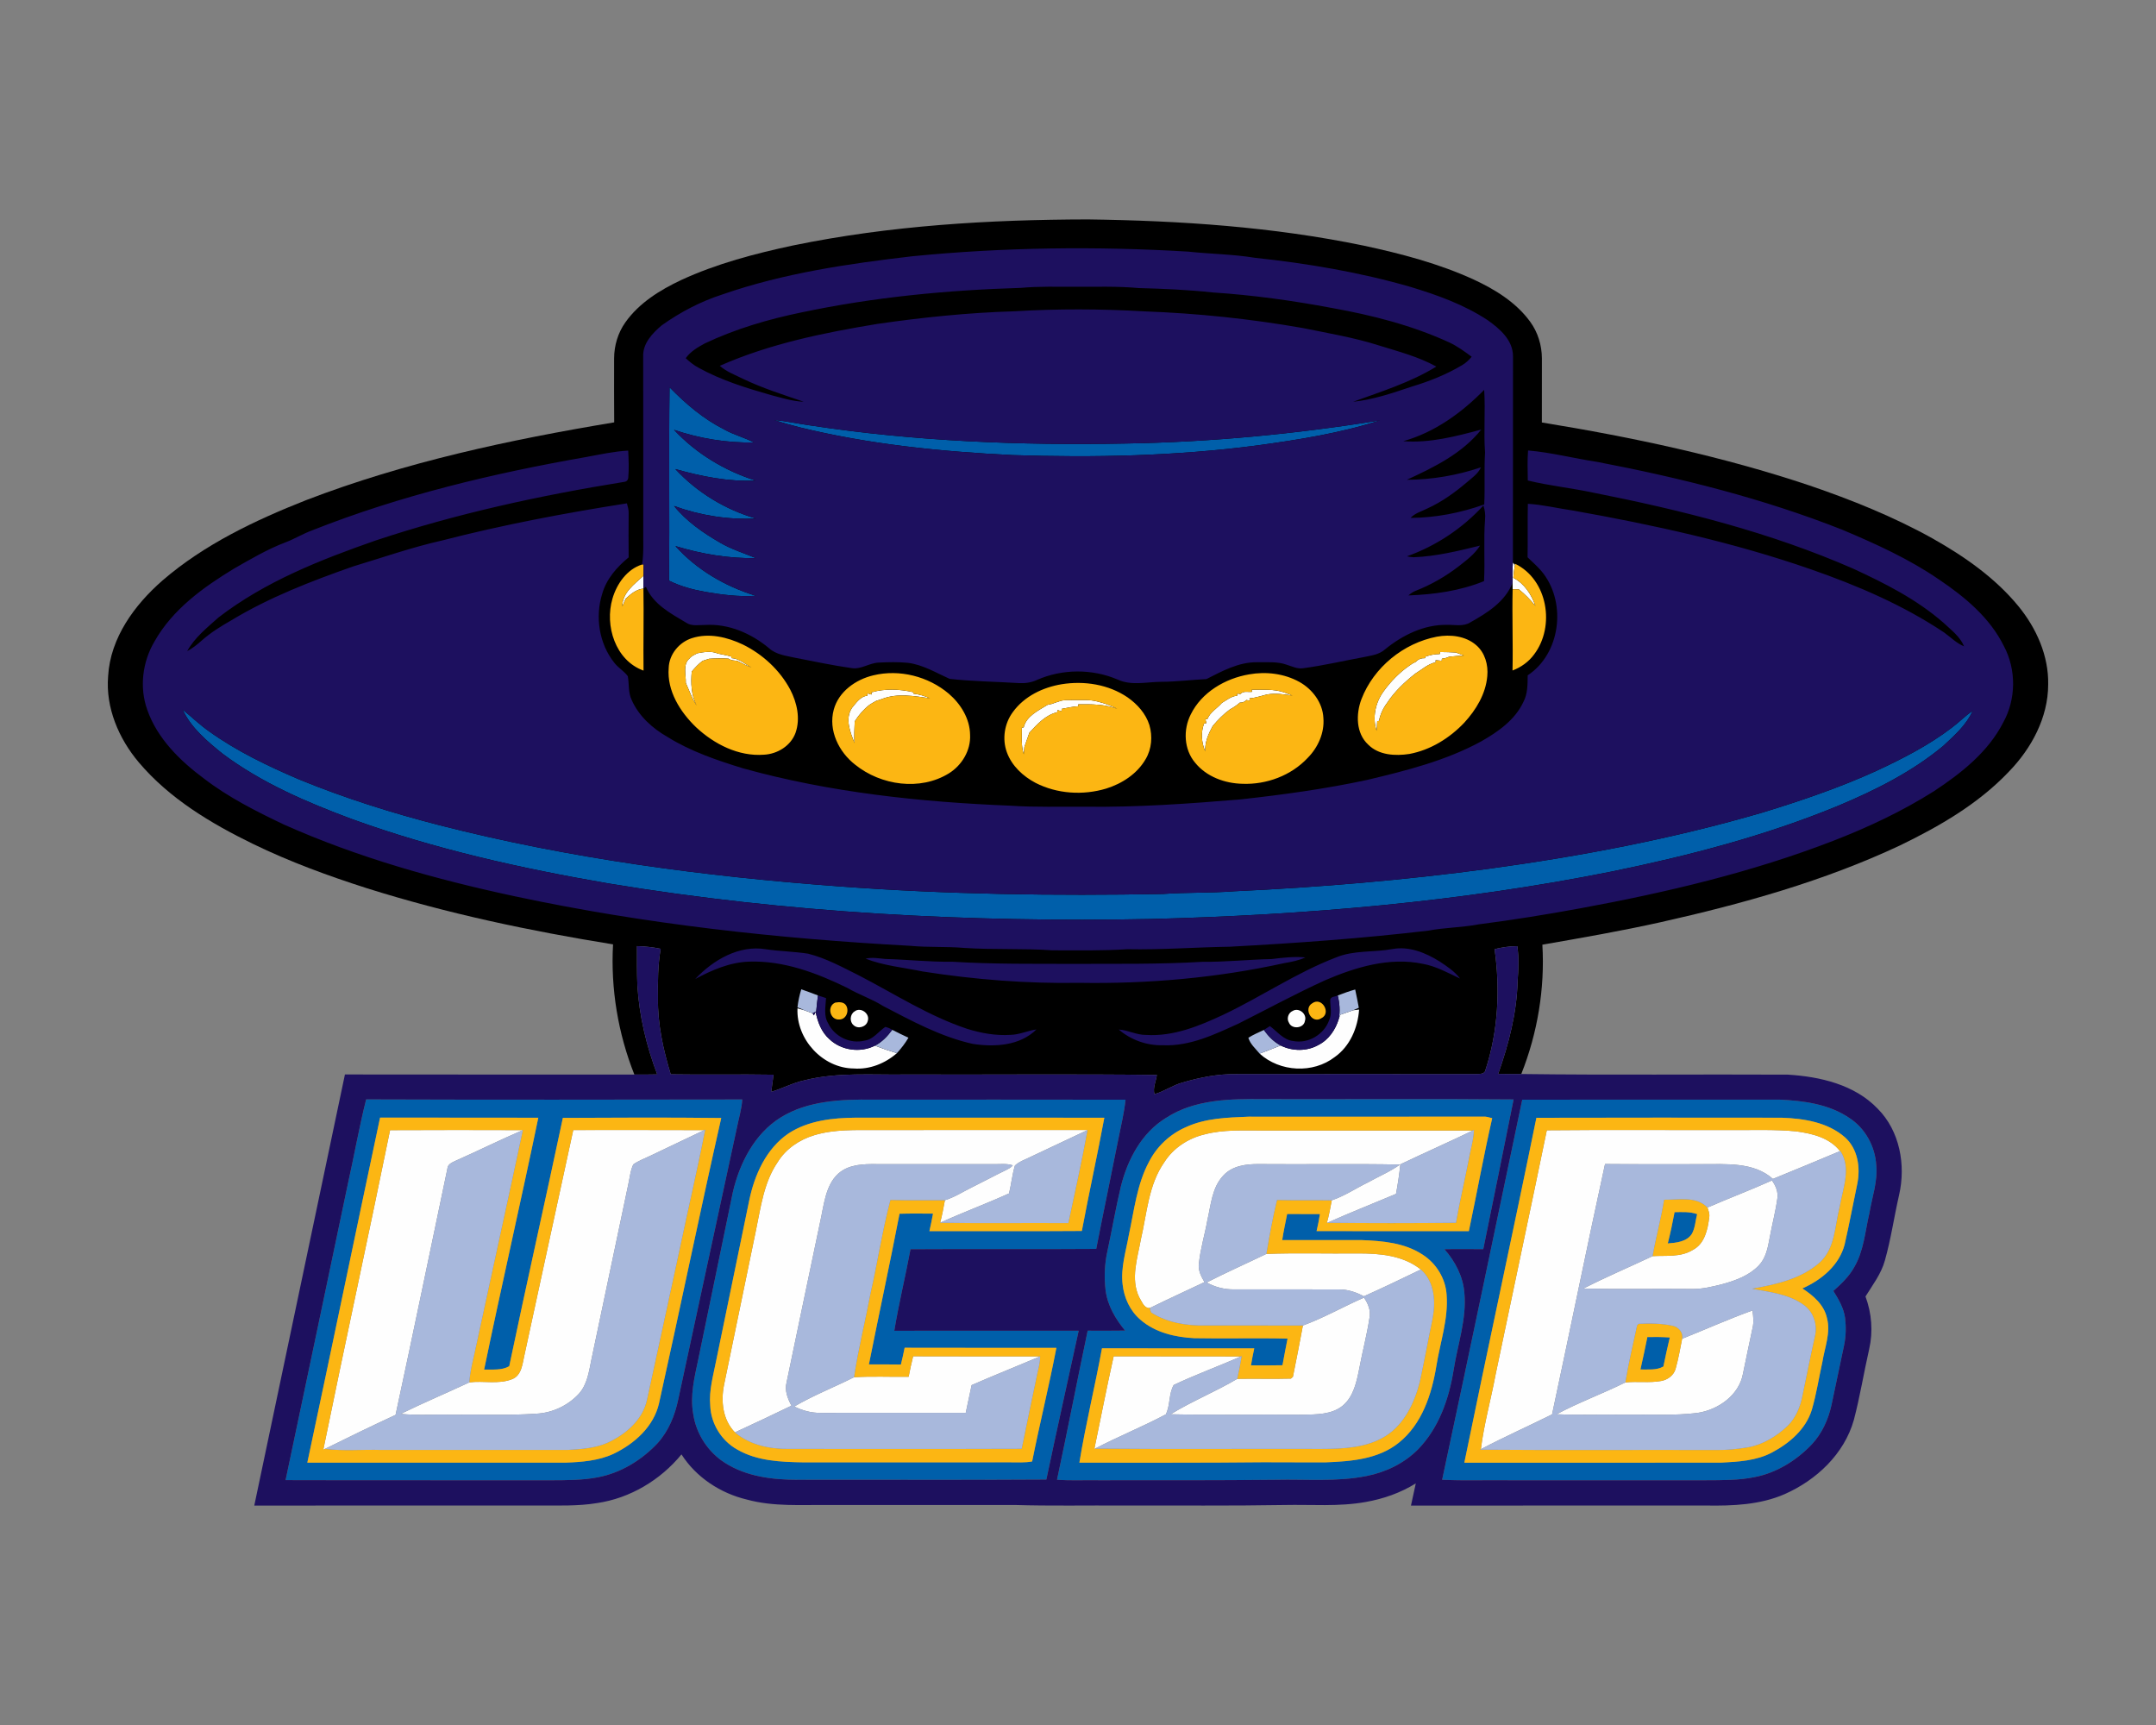 <?xml version="1.0" encoding="UTF-8"?>
<!DOCTYPE svg PUBLIC "-//W3C//DTD SVG 1.1//EN" "http://www.w3.org/Graphics/SVG/1.1/DTD/svg11.dtd">
<!-- Creator: CorelDRAW -->
<svg xmlns="http://www.w3.org/2000/svg" xml:space="preserve" width="2000px" height="1600px" version="1.1" style="shape-rendering:geometricPrecision; text-rendering:geometricPrecision; image-rendering:optimizeQuality; fill-rule:evenodd; clip-rule:evenodd"
viewBox="0 0 2000 1600"
 xmlns:xlink="http://www.w3.org/1999/xlink">
 <rect x="0" y="0" width="2000" height="1600" fill="#808080" stroke="none"/>
 <defs>
  <style type="text/css">
   <![CDATA[
    .fil0 {fill:black;fill-rule:nonzero}
    .fil2 {fill:#005FAA;fill-rule:nonzero}
    .fil5 {fill:#1D105F;fill-rule:nonzero}
    .fil4 {fill:#A8B8DC;fill-rule:nonzero}
    .fil3 {fill:#FCB613;fill-rule:nonzero}
    .fil1 {fill:#FEFEFE;fill-rule:nonzero}
   ]]>
  </style>
 </defs>
 <g id="Capa_x0020_1">
  <g id="UCSB_x0020_Gauchos.cdr">
   <path class="fil0" d="M735.83 227.64c89.83,-18.49 181.82,-23.94 273.33,-24.13 85.73,1.14 171.79,6.86 255.9,24.33 34.83,7.5 69.59,16.59 102.07,31.47 19.81,9.21 39.25,21.13 52.3,39.08 7.19,9.81 10.85,21.93 10.91,34.04 0,19.81 0.02,39.62 -0.04,59.43 83.89,13.66 167.38,31.38 248.09,58.38 39.21,13.38 77.84,28.9 114.11,49.06 29.62,16.69 58.17,36.52 79.88,62.98 16.69,20.37 28.15,46.01 27.6,72.7 -0.06,30.63 -15.54,59.22 -36.48,80.78 -28.22,29.77 -64.27,50.62 -100.89,68.36 -70.63,33.19 -146.25,54.25 -222.19,71.27 -36.33,8.09 -73,14.46 -109.65,20.84 2.4,40.73 -4.48,82.05 -19.56,119.95 -7.15,0.11 -14.29,0.07 -21.42,-0.08 9.73,-27.64 17.25,-56.41 17.99,-85.83 0.76,-10.9 1.43,-21.85 -0.29,-32.68 -7.1,0.07 -14.15,1.08 -21.03,2.79 5.27,37.31 3.29,76 -8.43,111.96 -0.62,4.11 -5.3,3.7 -8.4,3.93 -74.31,-0.04 -148.63,-0.09 -222.93,0.02 -16.88,-0.25 -33.57,3.08 -49.7,7.79 -9.12,2.48 -16.94,8.26 -26.05,10.78 -1.72,-5.91 1.46,-11.94 2.21,-17.79 -77.53,-0.99 -155.1,-0.14 -232.66,-0.43 -31.47,0.52 -63.46,-2.36 -94.34,5.41 -10.66,2.3 -20.31,7.58 -30.72,10.66 0.68,-5.31 1.42,-10.58 2.13,-15.88 -31.78,-0.56 -63.57,0.16 -95.36,-0.36 -6.96,-22.89 -12.23,-46.62 -11.85,-70.68 -0.23,-15.27 -0.09,-30.64 2.52,-45.74 -7.23,-1.51 -14.57,-2.27 -21.96,-2.5 0,12.17 -0.15,24.36 0.35,36.54 1.75,28.26 8.36,56.07 18.42,82.47 -7.08,0.16 -14.15,0.18 -21.23,0.12 -15.16,-38.19 -22.06,-79.74 -19.77,-120.74 -77.15,-12.44 -153.87,-28.59 -228.45,-52.1 -35.94,-11.5 -71.51,-24.52 -105.49,-41.04 -39.13,-19.07 -77.63,-42.12 -106.04,-75.73 -18.59,-22.08 -30.84,-50.69 -28.4,-79.95 2.07,-35.55 24.48,-66.06 50.47,-88.74 38.83,-33.48 85.77,-55.75 133.13,-74.45 91.99,-35.36 188.85,-56.04 285.85,-72.17 -0.18,-19.77 -0.1,-39.56 -0.08,-59.33 0.04,-11.9 3.56,-23.76 10.47,-33.46 12.75,-18.02 32.06,-29.91 51.67,-39.19 33.07,-15.27 68.5,-24.54 104.01,-32.14z"/>
   <path class="fil1" d="M1403.44 521.86c0.48,0.53 1.43,1.59 1.92,2.12 -0.8,3.93 -1.19,7.92 -1.53,11.94 10.25,5.4 16.84,15.37 20.46,26.12 -4.55,-5.66 -9.65,-10.83 -15.29,-15.39 -1.45,-0.03 -4.36,-0.09 -5.82,-0.11 0,-1.49 -0.03,-4.5 -0.05,-5.99 -0.14,-6.22 -0.26,-12.46 0.31,-18.69zm-370.36 736.15c39.33,0.19 78.66,-0.06 117.99,0.11 -20.61,9.15 -41.91,16.83 -62.25,26.48 -4.78,8.1 -3.1,18.78 -7.36,27.27 -21.42,11.44 -44.12,20.49 -65.67,31.77l-0.62 0.31c5.93,-28.65 11.51,-57.39 17.91,-85.94zm-186.01 -0.02c39.29,0.21 78.59,0 117.88,0.09l-0.06 0.02c-21.15,8.96 -42.51,17.45 -63.56,26.64 -1.84,8.54 -3.66,17.13 -5.47,25.7 -45.03,0.04 -90.03,0.02 -135.04,0.04 -8.38,0.06 -16.55,-2.19 -24,-5.9 17.74,-10.4 37.04,-17.89 55.4,-27.13 16.84,-1.07 33.78,-0.18 50.67,-0.45 1.2,-6.37 2.6,-12.73 4.18,-19.01zm713.35 -16.25c21.75,-8.68 43.17,-18.31 65.23,-26.24 0.79,5.45 1.38,11.05 0.04,16.47 -3.08,13.98 -5.82,28.03 -8.8,42.05 -3.59,20.12 -23.19,33.78 -42.49,36.55 -21.01,2.6 -42.26,1.24 -63.37,1.59 -22.36,-0.23 -44.73,0.47 -67.08,-0.38 20.64,-11.05 42.8,-19.1 63.79,-29.53 11.09,-1.16 22.37,0.66 33.42,-1.37 5.85,-1.13 11.41,-5.14 13.14,-11.05 2.62,-9.23 4.28,-18.68 6.12,-28.09zm-351.79 -12.27c19.48,-7.13 37.63,-17.6 56.66,-25.87 3.8,5.48 6.46,11.94 5.1,18.74 -2.33,15.7 -6.49,31.05 -9.4,46.64 -2.48,12.42 -5.18,26.2 -15.37,34.79 -10.28,8.43 -24.45,8.14 -37.01,8.43 -40.89,-0.33 -81.79,0.47 -122.67,-0.42 19.86,-12.2 41.69,-20.96 61.77,-32.86 16.59,-0.31 33.21,0.23 49.8,-0.23 0.46,-0.41 1.39,-1.22 1.86,-1.65 3.29,-15.82 6.2,-31.71 9.26,-47.57zm-89.28 -39.93c18.24,-9.32 36.97,-17.62 55.4,-26.51 28.07,-1.01 56.23,-0.14 84.36,-0.43 20.35,-0.12 42.37,1.69 58.92,14.91 -17.54,8.43 -35.06,16.94 -52.84,24.85 -7.23,-3.84 -15.15,-6.52 -23.41,-6.36 -32.33,-0.14 -64.68,0.02 -97.01,-0.04 -8.9,0.14 -17.64,-2.11 -25.42,-6.42zm464.57 -69.49c19.84,-8.64 40.1,-16.28 59.83,-25.14 3.43,4.87 5.99,10.74 4.98,16.85 -1.72,12.4 -5,24.54 -7.21,36.87 -1.61,8.93 -3.52,18.47 -10.08,25.25 -8.85,9.19 -21.24,13.8 -33.3,17.1 -9.46,2.4 -19.05,4.81 -28.88,4.59 -33.47,-0.35 -66.99,0.37 -100.46,-0.37 21.01,-10.79 42.84,-19.98 64.18,-30.08 12.58,-0.72 26.11,1.2 37.39,-5.77 11.03,-5.76 13.8,-18.98 15.19,-30.22 0.57,-3.16 -0.66,-6.19 -1.64,-9.08zm-149.02 -71.68c57.06,-0.56 114.15,-0.07 171.21,-0.23 19.95,0.2 39.97,-0.7 59.86,1.22 14.88,1.96 31.24,5.84 40.91,18.34 -20.7,8.66 -41.42,17.33 -62.24,25.78 -17.94,-15.93 -43.47,-13.57 -65.74,-13.67 -30.01,-0.07 -60,0.16 -90,-0.13 -16.89,77.3 -32.53,154.87 -49.14,232.21 -21.94,10.94 -44.39,20.88 -66.06,32.31 2.93,-23.43 9.4,-46.3 13.73,-69.5 15.72,-75.46 31.92,-150.83 47.47,-226.33zm-317.48 3.82c17.71,-4.71 36.16,-3.49 54.31,-3.62 64.85,0 129.71,-0.02 194.55,0.02 -22.31,10.7 -44.93,20.74 -67.28,31.38 -0.89,9.19 -2.33,18.32 -3.99,27.41 -21.21,8.95 -42.67,17.38 -63.7,26.79l-0.48 0.21c1.97,-6.9 3.25,-14 4.57,-21.05 11.98,-4.01 22.53,-11.24 33.85,-16.73 9.82,-5.5 20.33,-9.85 29.52,-16.44 -43.62,-0.85 -87.25,-0.04 -130.88,-0.42 -11.65,-0.14 -24.71,1.47 -33.03,10.56 -10.49,11.03 -11.51,26.94 -14.75,41.04 -2.4,13.53 -6.53,26.76 -7.95,40.47 -0.97,6.34 2.08,12.11 5.16,17.41 -16.71,7.98 -33.61,15.6 -50.22,23.82l-1.65 0.27c-4.63,-0.76 -6.44,-6.51 -8.71,-10.12 -8.16,-17.06 -1.58,-35.98 1.54,-53.4 5.68,-24.31 7.03,-50.75 21.8,-71.82 8.36,-13.18 22.24,-22.21 37.34,-25.78zm-361.95 0.72c18.72,-5.64 38.51,-4.65 57.84,-4.77 65.17,-0.02 130.35,0.02 195.54,-0.02 -17.81,8.43 -35.69,16.79 -53.5,25.22 -4.75,2.33 -9.94,4.07 -13.86,7.75 -2.54,8.46 -3.37,17.29 -5.46,25.86 -21.09,9.54 -42.82,17.6 -63.91,27.18 1.84,-6.88 3.1,-13.9 4.42,-20.88 8.93,-2.73 16.8,-7.91 25.14,-12 10.74,-5.31 21.3,-11.01 32.1,-16.24 2.01,-1.16 4.34,-2.13 5.71,-4.13 -5.69,-1.9 -11.74,-0.95 -17.6,-1.08 -34.88,0 -69.78,0.05 -104.67,-0.02 -11.64,-0.04 -24.13,-0.66 -34.63,5.21 -15.1,8.7 -17.55,27.52 -20.67,43.03 -10.73,51.46 -21.67,102.89 -32.29,154.35 -1.92,7.54 1.07,14.91 4.56,21.46 -17.41,8.39 -34.88,16.69 -52.44,24.75 -11.36,-11.63 -13.2,-28.92 -10.06,-44.21 9.81,-47.71 19.66,-95.39 29.54,-143.07 4.54,-21.63 7.29,-44.56 20.09,-63.27 7.61,-12.42 20.33,-21.01 34.15,-25.12zm-223.69 -4.77c40.5,0.02 80.99,-0.1 121.48,0.08 -16.73,7.87 -33.36,15.95 -50.07,23.84 -5.27,2.56 -10.89,4.54 -15.7,7.97 -2.75,5.64 -3.22,12.03 -4.59,18.1 -11.38,54.39 -22.91,108.76 -34.33,163.15 -2.27,10.93 -3.8,22.95 -11.65,31.56 -10.16,10.93 -24.62,17.75 -39.54,18.41 -25.82,1.8 -51.72,0.53 -77.55,0.91 -16.03,-0.38 -32.12,0.84 -48.11,-0.71 20.97,-10.28 42.5,-19.35 63.67,-29.23 13.06,-1.73 26.94,2.03 39.5,-2.93 9.11,-3.39 9.71,-14.31 11.61,-22.39 14.97,-69.6 30.26,-139.15 45.28,-208.76zm-169.93 0.12c41.07,-0.22 82.13,-0.16 123.18,-0.04 -20.89,8.88 -41.19,19.07 -61.95,28.24 -3.41,1.65 -7.91,3.18 -8.1,7.7 -15.97,76.06 -31.62,152.21 -48.03,228.2 -22,10.21 -43.85,20.78 -65.56,31.57 -0.37,0.2 -1.12,0.58 -1.49,0.78 20.18,-98.92 41.77,-197.56 61.95,-296.45zm881.44 -107.04c3.94,-1.41 7.91,-2.77 11.88,-4.14 1.4,-0.18 4.19,-0.53 5.59,-0.68 -1.19,16.88 -8.42,34.07 -22.59,44.04 -20.17,15.58 -50.88,13.89 -69.68,-3.16 6.51,-2.48 13.03,-4.95 19.5,-7.56 10.89,5.46 24.35,5.58 35.04,-0.47 9.52,-4.81 15.88,-14.19 18.9,-24.21 0.33,-0.95 1.01,-2.87 1.36,-3.82zm-44.19 -3.52c5.77,-3.51 13.53,2.75 11.43,9.14 -0.97,7.12 -12.21,8.18 -14.86,1.73 -2.35,-3.68 -0.57,-9.19 3.43,-10.87zm-406.36 0.44c5.62,-4.48 14.52,2.06 12.23,8.8 -1.24,5.53 -8.99,7.89 -13.08,4.01 -3.97,-3.12 -3.49,-10.21 0.85,-12.81zm-52.95 -2.87c1.49,0.41 4.48,1.26 5.97,1.67 2.67,1.01 5.35,1.96 8.08,2.93 0.29,0.48 0.85,1.43 1.14,1.92l1.67 -3.22c1.82,9.34 5.37,18.76 12.68,25.24 11.09,10.54 28.67,13.02 42.31,6.06 6.69,2.6 13.49,4.91 20.39,6.96 -10.95,9.56 -25.35,15.35 -40,14.23 -28.87,-0.23 -53.58,-27.1 -52.24,-55.79zm242.37 -284.56c4.18,-1.81 8.88,-1.21 13.33,-1.36 7.58,0.17 15.35,-0.72 22.78,1.39 6.26,1.57 12.38,3.67 18.12,6.67 -11.67,-4.24 -23.92,-4.28 -36.17,-4.13l0.06 1.81c-5.23,0.29 -10.35,1.49 -15.49,2.44l-0.03 2.19c-0.94,-0.27 -2.82,-0.84 -3.77,-1.11l-0.32 2.02c-10.76,2.56 -18.59,11.14 -25.77,18.98 -1.53,4.41 -3.06,8.83 -4.63,13.23 -0.15,1.71 -0.42,5.12 -0.58,6.83 -2.62,-8.01 -1.72,-16.5 -1.76,-24.77l1.68 -0.22c2.43,-10.5 13.71,-15.66 22.16,-20.91 1.06,-0.24 3.2,-0.7 4.24,-0.95 2,-0.82 4.05,-1.53 6.15,-2.11zm178.96 -10.96c10.18,0.08 20.61,-0.85 30.44,2.56 2.46,0.97 4.98,1.9 7.46,2.87 -7.83,-1.2 -15.86,-2.38 -23.75,-1.03 -5.36,1.26 -10.6,3.22 -16.14,3.57l0.06 2.15c-0.76,-0.13 -2.27,-0.43 -3.03,-0.58 -1.59,1.74 -3.58,2.54 -6.03,2.42 -2.81,2.48 -5.95,4.56 -9.22,6.34 -6.03,4.46 -11.21,9.67 -15.97,15.41 -4,7.29 -7.29,14.94 -6.96,23.49 -3.43,-8.33 -4.23,-17.38 -1.03,-25.89l2.19 -0.35c-0.23,-0.91 -0.74,-2.71 -0.97,-3.61l1.96 -0.29c2.5,-6.35 9.05,-9.82 13.37,-14.86 4.52,-2.6 8.73,-6.27 14.17,-6.65l0.08 -2.02c0.74,0.12 2.19,0.33 2.91,0.45 2.65,-3.18 7.21,-1.59 10.77,-2.02l-0.31 -1.96zm-352.54 2.37c12.58,-3.57 25.8,-2.97 38.46,-0.14l0.31 1.42c5.27,0.56 10.37,2.15 15.23,4.26 -14.34,-1.99 -29.75,-4.84 -43.73,0.43 -1.96,0.73 -3.93,1.39 -5.95,1.94 -2.17,1.16 -4.28,2.4 -6.36,3.74 -5.44,4.26 -9.98,9.51 -13.66,15.35 -0.33,6.71 -0.53,13.41 -0.29,20.12 -3.8,-10.29 -9.05,-22.43 -2.23,-32.68 3.84,-4.58 7.81,-10.7 14.28,-11.28l0.06 -2.14c0.93,0.28 2.77,0.8 3.7,1.07l0.18 -2.09zm527.29 -37.35c4.86,0.05 9.73,0.15 14.61,0.44 2.52,0.95 5.06,1.9 7.62,2.85 -4.65,0.25 -9.28,0.52 -13.88,1.09 -2.11,1 -4.32,1.61 -6.65,1.82l-0.21 1.92c-1.4,-0.14 -4.21,-0.43 -5.6,-0.56l-0.02 2.01c-7.12,1.49 -12.7,6.69 -18.75,10.39 -9.92,7.81 -19.4,16.71 -26.3,27.33 -3.68,4.94 -6.28,10.55 -7.48,16.59l-1.63 0.26c-0.14,2.98 -0.31,5.99 -0.56,8.97 -4.17,-12.19 -1.13,-26.25 6.43,-36.58 6.56,-9.15 14.6,-17.4 23.83,-23.82 1.9,-1.45 3.93,-2.67 6.14,-3.64 2.23,-2.48 5.2,-3.53 8.55,-3.37l0.39 -1.44c4.26,-1.47 8.68,-2.38 13.24,-2.38l0.27 -1.88zm-689.03 1.16c6.19,-1.18 13.07,-2.33 19,0.25 4.21,0.87 8.45,1.63 12.6,2.81l0.04 1.42c7.13,0.35 12.58,5.56 18.64,8.72 -4.53,-1.76 -8.89,-3.88 -13.2,-6.15 -2.77,-0.36 -5.73,-0.21 -8.04,-2.05 -6.01,-0.37 -12.04,-0.29 -18.03,0.1 -2.03,0.62 -4.05,1.28 -6.06,1.94 -3.84,2.79 -7.04,6.31 -10.08,9.92 -0.93,10.78 -0.51,21.73 4.46,31.56 -4.21,-6.59 -6.83,-13.98 -9.99,-21.09 0.27,-7.51 -3.08,-17.02 3.53,-22.68 1.82,-2.33 4.63,-3.34 7.13,-4.75zm-69.54 -43.4c-0.12,-12.77 11.24,-20.7 19.63,-28.48 -0.08,3.96 -0.09,7.91 -0.06,11.89 -6.66,0.68 -11.78,5.08 -16.49,9.42 -0.99,2.4 -2.02,4.79 -3.08,7.17z"/>
   <path class="fil2" d="M1412.1 1020c79.53,-0.14 159.08,-0.02 238.63,-0.06 22.37,1.03 45.9,4.13 64.82,17.04 14.71,9.5 23.94,26.4 24.93,43.76 1.47,15.22 -3.92,29.82 -6.38,44.63 -3.96,16.84 -5.12,34.83 -14.07,50.02 -4.77,8.65 -12.04,15.47 -19.31,22 4.79,7.74 9.6,15.82 10.85,25.01 1.01,8.35 0.82,16.92 -0.87,25.2 -3.97,18.55 -7.79,37.12 -11.74,55.67 -2.97,13.39 -8.8,26.3 -18.22,36.4 -14.29,14.98 -32.82,26.55 -53.33,30.45 -14.63,2.98 -29.63,2.79 -44.48,2.87 -61.39,-0.02 -122.76,0 -184.14,0 -20.34,-0.29 -40.69,0.58 -60.99,-0.49 25.2,-117.4 49.63,-234.98 74.3,-352.5zm109.63 250.26c2.33,-10.01 4.37,-20.07 6.44,-30.11 6.92,-0.13 13.88,-0.07 20.82,0.41 -2.17,8.94 -4.07,17.95 -5.95,26.94 -6.52,3.67 -14.19,2.62 -21.31,2.76zm25.38 -116.92c2.4,-9.6 4.49,-19.29 6.28,-29.02 7.01,-0.1 14.22,-0.58 20.97,1.82 -1.67,6.13 -1.76,12.87 -5,18.47 -4.87,7.25 -14.34,8.12 -22.25,8.73zm-1377.68 -495.15c8.28,6.74 15.97,14.18 24.73,20.31 25.72,18.41 54.41,32.1 83.41,44.49 42.04,17.27 85.5,30.91 129.5,42.27 121.46,31.15 246.23,47.64 371.12,56.87 100.03,7.48 200.44,8.92 300.71,7.04 21.94,-1.55 44,-0.78 65.94,-2.48 78.99,-3.65 157.88,-10.34 236.29,-20.88 85.75,-11.71 171.06,-27.91 254.17,-52.24 35.72,-10.95 71.2,-23.01 105.23,-38.51 24.41,-11.4 48.62,-23.71 70.11,-40.13 6.63,-4.92 12.37,-11.01 19.31,-15.56 -5.89,13.16 -16.98,22.85 -27.31,32.5 -29,24.08 -63.04,41.1 -97.62,55.6 -67.61,27.85 -138.65,46.32 -210.17,60.96 -140.78,28.22 -284.34,40.39 -427.71,44 -167.94,3.18 -336.48,-5.47 -502.35,-32.95 -80.84,-13.88 -161.34,-31.77 -238.57,-59.84 -41.94,-15.62 -83.68,-33.55 -119.73,-60.52 -14.26,-11.53 -29.23,-23.92 -37.06,-40.93zm548.73 -268.66c11.14,1.11 22.09,3.45 33.16,5.02 96.76,14.75 194.84,18.71 292.61,16.83 79.15,-1.26 158.15,-8.82 236.29,-21.48 -37.01,11.92 -75.62,17.99 -114.04,23.26 -75.18,9.83 -151.19,11.48 -226.88,8.96 -66.45,-3.26 -133.05,-9.91 -197.75,-25.82 -7.89,-1.98 -15.7,-4.15 -23.39,-6.77zm-97.06 -30.33c14.95,15.39 31.5,29.44 50.77,39.15 8.74,5 18.64,7.35 27.5,12.08 -25.1,0.46 -50.32,-3.65 -74.1,-11.73 20.53,22.02 47.04,37.97 75.69,47.04 -25.23,1.24 -50.3,-3.83 -74.47,-10.66 20.14,21.69 46.37,37.67 74.8,45.85 -25.72,1.33 -51.83,-2.81 -76.02,-11.62 11.53,14.25 26.87,24.89 42.63,33.98 10.46,6.17 22.11,9.73 33.3,14.37 -25.28,0.48 -50.5,-3.82 -74.63,-11.15 19.75,22.08 46.4,37.51 74.63,46.11 -15.78,1.07 -31.58,-0.98 -47.09,-3.66 -11.53,-2.07 -22.97,-5.14 -33.47,-10.39 0.58,-59.8 -0.33,-119.59 0.46,-179.37zm460.46 677.76c26.61,-17.37 59.64,-17.78 90.32,-17.47 77.4,0.2 154.8,-0.4 232.2,0.29 -9.29,46.31 -18.65,92.58 -28.13,138.85 -12.02,-0.02 -24.03,-0.2 -36.03,0.04 9.92,11.26 17.27,25.25 18.49,40.41 2.27,24.33 -6.22,47.76 -9.94,71.51 -4.27,26.82 -13.73,53.94 -33.01,73.73 -12.82,12.95 -29.87,21.19 -47.63,24.71 -27.76,5.59 -56.19,2.89 -84.3,3.53 -54.89,0.58 -109.81,0.41 -164.72,0.43 -12.75,-0.25 -25.55,0.54 -38.26,-0.52 9.83,-46 18.74,-92.19 28.43,-138.21 11.58,0 23.15,0.14 34.72,-0.08 -8.88,-10.73 -16.24,-23.16 -18.08,-37.21 -1.44,-12.27 -0.99,-24.79 1.76,-36.85 4.3,-19.96 7.73,-40.12 12.48,-59.99 6.26,-24.83 19.27,-49.49 41.7,-63.17zm18.41 8.58l0 0c-14.63,6.4 -26.83,17.84 -34.08,32.07 -11.26,20.95 -13.74,45.02 -18.72,67.93 -2.68,15.16 -7.66,30.34 -5.76,45.92 1.36,12.35 6.88,24.43 16.44,32.57 13.72,12.03 32.39,16.32 50.18,17.19 28.79,0.58 57.57,-0.33 86.36,0.41 -1.5,8.23 -3.32,16.42 -4.71,24.69 -9.75,0.21 -19.5,0.16 -29.23,0.1 0.81,-5.29 1.95,-10.53 3.04,-15.76 -47.08,-0.04 -94.17,0 -141.25,-0.02 -6.47,35.43 -15.14,70.48 -20.95,106.03 56.87,-0.08 113.72,0.23 170.57,-0.39 19.37,0.15 38.75,0.02 58.11,0.08 23.38,-0.89 48.68,-2.89 67.63,-18.18 21.5,-17.22 30.53,-44.92 34.82,-71.16 3.49,-21.94 11.22,-43.57 9.51,-66.02 -0.91,-15.06 -9.59,-29.17 -22.25,-37.27 -16.69,-11.03 -37.29,-12.76 -56.73,-13.5 -24.5,-0.01 -49,0.08 -73.51,-0.01 1.21,-8.13 2.97,-16.15 4.58,-24.2 10.14,0.08 20.27,0 30.41,0.08 -0.81,5.29 -1.86,10.53 -3.1,15.76 47.08,0.16 94.15,0.02 141.23,0.06 7.4,-34.89 13.72,-69.99 21.65,-104.75 -2.91,-0.79 -5.8,-1.72 -8.82,-1.45 -72.36,0.11 -144.72,0.06 -217.08,0.04 -19.71,0.83 -40.12,1.28 -58.34,9.78zm-777.47 53.54c5.93,-26.4 10.57,-53.11 17.16,-79.35 116.3,0.4 232.6,0.25 348.9,0.07 -0.51,8.82 -3.22,17.27 -4.91,25.9 -18.08,84.07 -36.44,168.09 -54.46,252.2 -3.05,14.81 -8.96,29.42 -19.21,40.74 -14.72,15.66 -34.04,27.53 -55.29,31.58 -14.44,2.81 -29.21,2.73 -43.86,2.79 -81.95,-0.12 -163.92,0.11 -245.9,-0.14 19.17,-91.25 38.5,-182.49 57.57,-273.79zm30.08 -62.45l0 0c-22.69,106.63 -44.73,213.41 -67.49,320.04 79.78,-0.02 159.58,0.02 239.39,-0.02 15.17,-0.54 30.85,-1.73 44.81,-8.26 19.25,-9.28 37.04,-25.06 42.01,-46.65 19.63,-88.16 37.81,-176.66 57.74,-264.76 -48.96,-0.57 -97.93,-0.35 -146.89,-0.1 -16.3,76.84 -33.63,153.48 -49.76,230.35 -7.11,4.05 -15.48,2.89 -23.31,3.12 16.16,-77.98 34.05,-155.63 50.26,-233.61 -48.93,-0.19 -97.83,0.06 -146.76,-0.11zm371.76 -0.23c25.35,-15.61 56.21,-16.73 85.11,-16.46 78.21,0.06 156.43,-0.12 234.62,0.08 -1.15,12.03 -4.17,23.76 -6.46,35.6 -6.78,34.29 -14.01,68.5 -20.7,102.79 -57.41,0.43 -114.86,-0.09 -172.28,0.28 -4.71,25.27 -10.85,50.28 -15.04,75.65 57.01,-0.1 114.03,-0.06 171.04,-0.02 -9.98,46.02 -20.31,91.93 -29.99,138.01 -76.99,0.52 -154,0.06 -231.01,0.23 -23.01,-0.02 -47.2,-3 -66.99,-15.62 -15.77,-9.94 -26.84,-26.91 -29.56,-45.36 -3.1,-16.92 1.13,-33.92 4.62,-50.43 10.81,-51.74 21.34,-103.55 32.11,-155.28 6.32,-27.16 20.18,-54.39 44.53,-69.47zm7.21 14.84l0 0c-20.82,14.1 -31.71,38.61 -36.6,62.53 -10.21,49.57 -20.43,99.15 -30.68,148.73 -2.66,13.59 -6.69,27.22 -5.41,41.21 0.58,16.61 10.29,32.51 24.79,40.63 18.57,10.91 40.9,11.71 61.88,12.04 63.9,-0.06 127.81,0 191.72,-0.04 6.72,-0.02 13.55,0.46 20.21,-0.8 7.02,-35.2 15.7,-70.07 22.47,-105.33 -46.93,-0.13 -93.84,0.08 -140.74,-0.11 -1.11,5.19 -2.12,10.43 -3.47,15.56 -9.91,-0.21 -19.81,-0.07 -29.7,-0.11 9.3,-46.62 19.38,-93.1 28.42,-139.76 10.35,-0.29 20.72,-0.19 31.07,-0.11 -0.93,5.44 -2.13,10.83 -3.35,16.22 47.12,-0.06 94.28,0.21 141.4,-0.14 6.57,-35.08 14.34,-69.93 20.85,-105.02 -76.85,-0.13 -153.69,-0.01 -230.52,-0.05 -21.4,0.17 -43.98,2.61 -62.34,14.55zm693.69 -14.44l0 0c-21.75,106.73 -45.02,213.16 -66.85,319.89 79.32,-0.08 158.63,0.02 237.95,-0.04 16.09,-0.85 32.86,-1.69 47.39,-9.4 16.19,-8.55 31.46,-21.58 36.99,-39.64 4.28,-14.62 6.53,-29.74 9.84,-44.58 2.12,-13.3 7.81,-26.85 4.23,-40.38 -2.66,-12.44 -12.7,-20.97 -22.85,-27.58 17.6,-7.79 34.15,-21.36 39.19,-40.67 4.32,-18.76 7.81,-37.72 11.8,-56.54 3.01,-15 0.45,-32.33 -11.47,-42.95 -15.97,-14.02 -38.21,-17.47 -58.73,-18.18 -75.83,-0.02 -151.66,-0.18 -227.49,0.07z"/>
   <path class="fil3" d="M1520.05 1227.88c10.52,-0.54 21.26,-0.42 31.61,1.85 5.33,1.06 10.04,6.35 8.76,12.01 -1.84,9.41 -3.5,18.86 -6.12,28.09 -1.73,5.91 -7.29,9.92 -13.14,11.05 -11.05,2.03 -22.33,0.21 -33.42,1.37 2.93,-17.75 7.11,-35.31 10.91,-52.89 0.35,-0.37 1.05,-1.11 1.4,-1.48zm-302.83 -297.26c8.97,-6.65 18.24,9.36 8.39,13.88 -8.54,5.6 -16.78,-8.9 -8.39,-13.88zm-442.37 -0.68c3.47,-0.6 7.93,-0.75 10.04,2.66 3.07,4.98 0.16,13.08 -6.39,13.02 -8.61,0.66 -11.67,-12.38 -3.65,-15.68zm628.98 -394.02c0.34,-4.02 0.73,-8.01 1.53,-11.94l0.19 -1.03c30.3,14.75 37.23,58.07 17.58,84.01 -5,6.88 -12.15,11.96 -20.06,14.96 0.54,-25.12 -0.47,-50.26 0.11,-75.38 1.46,0.02 4.37,0.08 5.82,0.11 5.64,4.56 10.74,9.73 15.29,15.39 -3.62,-10.75 -10.21,-20.72 -20.46,-26.12zm-835.68 19.32c3.99,-13.66 13.41,-27.23 27.46,-31.65l1.44 -0.18c0.02,3.53 -0.06,7.08 -0.12,10.64 -8.39,7.78 -19.75,15.71 -19.63,28.48 1.06,-2.38 2.09,-4.77 3.08,-7.17 4.71,-4.34 9.83,-8.74 16.49,-9.42 0.45,25.35 -0.21,50.7 0.1,76.06 -26.13,-9.38 -36.21,-41.73 -28.82,-66.76zm73.69 36.67c15.8,-5.11 32.88,-0.94 47.43,5.98 18.32,9.07 34.14,23.64 43.79,41.75 6.3,12.15 9.58,26.9 4.89,40.16 -4.42,12.04 -16.83,19.6 -29.31,20.22 -23.55,1.78 -46.13,-9.79 -62.96,-25.49 -14.77,-14.23 -27.08,-33.71 -25.37,-54.99 0.42,-12.64 9.67,-23.83 21.53,-27.63zm5 14.02l0 0c-2.5,1.41 -5.31,2.42 -7.13,4.75 -6.61,5.66 -3.26,15.17 -3.53,22.68 3.16,7.11 5.78,14.5 9.99,21.09 -4.97,-9.83 -5.39,-20.78 -4.46,-31.56 3.04,-3.61 6.24,-7.13 10.08,-9.92 2.01,-0.66 4.03,-1.32 6.06,-1.94 5.99,-0.39 12.02,-0.47 18.03,-0.1 2.31,1.84 5.27,1.69 8.04,2.05 4.31,2.27 8.67,4.39 13.2,6.15 -6.06,-3.16 -11.51,-8.37 -18.64,-8.72l-0.04 -1.42c-4.15,-1.18 -8.39,-1.94 -12.6,-2.81 -5.93,-2.58 -12.81,-1.43 -19,-0.25zm686.1 -15.39c12.41,-2.27 26.5,-0.7 36.36,7.79 8.22,6.98 11.4,18.38 10.37,28.84 -1.41,16.46 -10.39,31.21 -21.34,43.15 -13.6,14.34 -31.32,25.33 -50.9,29 -13.08,1.99 -28.32,1.26 -38.22,-8.65 -11.48,-10.62 -11.46,-28.39 -6.28,-42.14 11.32,-29.52 39.05,-52.06 70.01,-57.99zm2.93 14.23l0 0 -0.27 1.88c-4.56,0 -8.98,0.91 -13.24,2.38l-0.39 1.44c-3.35,-0.16 -6.32,0.89 -8.55,3.37 -2.21,0.97 -4.24,2.19 -6.14,3.64 -9.23,6.42 -17.27,14.67 -23.83,23.82 -7.56,10.33 -10.6,24.39 -6.43,36.58 0.25,-2.98 0.42,-5.99 0.56,-8.97l1.63 -0.26c1.2,-6.04 3.8,-11.65 7.48,-16.59 6.9,-10.62 16.38,-19.52 26.3,-27.33 6.05,-3.7 11.63,-8.9 18.75,-10.39l0.02 -2.01c1.39,0.13 4.2,0.42 5.6,0.56l0.21 -1.92c2.33,-0.21 4.54,-0.82 6.65,-1.82 4.6,-0.57 9.23,-0.84 13.88,-1.09 -2.56,-0.95 -5.1,-1.9 -7.62,-2.85 -4.88,-0.29 -9.75,-0.39 -14.61,-0.44zm-525.74 21.63c24.27,-5.88 51.02,0.95 69.99,17.02 11.09,9.49 19.58,23.2 19.77,38.12 0.76,14.43 -7.59,28.34 -19.71,35.81 -26.63,16.43 -63.01,11.18 -86.84,-8.03 -15.15,-11.71 -25.12,-31.87 -19.92,-51.06 4.53,-16.82 20.41,-28 36.71,-31.86zm-1.55 15.72l0 0 -0.18 2.09c-0.93,-0.27 -2.77,-0.79 -3.7,-1.07l-0.06 2.14c-6.47,0.58 -10.44,6.7 -14.28,11.28 -6.82,10.25 -1.57,22.39 2.23,32.68 -0.24,-6.71 -0.04,-13.41 0.29,-20.12 3.68,-5.84 8.22,-11.09 13.66,-15.35 2.08,-1.34 4.19,-2.58 6.36,-3.74 2.02,-0.55 3.99,-1.21 5.95,-1.94 13.98,-5.27 29.39,-2.42 43.73,-0.43 -4.86,-2.11 -9.96,-3.7 -15.23,-4.26l-0.31 -1.42c-12.66,-2.83 -25.88,-3.43 -38.46,0.14zm350.1 -16.61c15.72,-2.81 32.62,-0.8 46.7,7.01 12.11,6.75 21.57,19.25 22.25,33.4 1.14,13.8 -5,27.43 -14.62,37.12 -15.33,16.36 -38.16,24.81 -60.39,23.96 -16.38,-0.33 -33.4,-6.52 -43.93,-19.5 -10.46,-12.31 -11.28,-30.69 -4.11,-44.8 10.12,-20.64 31.99,-33.4 54.1,-37.19zm2.44 14.24l0 0 0.31 1.96c-3.56,0.43 -8.12,-1.16 -10.77,2.02 -0.72,-0.12 -2.17,-0.33 -2.91,-0.45l-0.08 2.02c-5.44,0.38 -9.65,4.05 -14.17,6.65 -4.32,5.04 -10.87,8.51 -13.37,14.86l-1.96 0.29c0.23,0.9 0.74,2.7 0.97,3.61l-2.19 0.35c-3.2,8.51 -2.4,17.56 1.03,25.89 -0.33,-8.55 2.96,-16.2 6.96,-23.49 4.76,-5.74 9.94,-10.95 15.97,-15.41 3.27,-1.78 6.41,-3.86 9.22,-6.34 2.45,0.12 4.44,-0.68 6.03,-2.42 0.76,0.15 2.27,0.45 3.03,0.58l-0.06 -2.15c5.54,-0.35 10.78,-2.31 16.14,-3.57 7.89,-1.35 15.92,-0.17 23.75,1.03 -2.48,-0.97 -5,-1.9 -7.46,-2.87 -9.83,-3.41 -20.26,-2.48 -30.44,-2.56zm-176.19 -5.11c20.86,-3.34 43.38,0.13 61.04,12.17 9.07,6.34 16.92,15.06 20.27,25.76 3.05,10.41 2.12,22.15 -3.49,31.56 -7.85,13.62 -21.86,22.71 -36.63,27.31 -21.46,6.45 -45.49,4.94 -65.52,-5.31 -11.61,-6.13 -22,-15.74 -26.57,-28.3 -4.54,-12.37 -2.29,-26.83 5.56,-37.39 10.55,-14.6 27.88,-22.95 45.34,-25.8zm-2.77 16.07l0 0c-2.1,0.58 -4.15,1.29 -6.15,2.11 -1.04,0.25 -3.18,0.71 -4.24,0.95 -8.45,5.25 -19.73,10.41 -22.16,20.91l-1.68 0.22c0.04,8.27 -0.86,16.76 1.76,24.77 0.16,-1.71 0.43,-5.12 0.58,-6.83 1.57,-4.4 3.1,-8.82 4.63,-13.23 7.18,-7.84 15.01,-16.42 25.77,-18.98l0.32 -2.02c0.95,0.27 2.83,0.84 3.77,1.11l0.03 -2.19c5.14,-0.95 10.26,-2.15 15.49,-2.44l-0.06 -1.81c12.25,-0.15 24.5,-0.11 36.17,4.13 -5.74,-3 -11.86,-5.1 -18.12,-6.67 -7.43,-2.11 -15.2,-1.22 -22.78,-1.39 -4.45,0.15 -9.15,-0.45 -13.33,1.36zm-629.58 385.92c48.93,0.17 97.83,-0.08 146.76,0.11 -16.21,77.98 -34.1,155.63 -50.26,233.61 7.83,-0.23 16.2,0.93 23.31,-3.12 16.13,-76.87 33.46,-153.51 49.76,-230.35 48.96,-0.25 97.93,-0.47 146.89,0.1 -19.93,88.1 -38.11,176.6 -57.74,264.76 -4.97,21.59 -22.76,37.37 -42.01,46.65 -13.96,6.53 -29.64,7.72 -44.81,8.26 -79.81,0.04 -159.61,0 -239.39,0.02 22.76,-106.63 44.8,-213.41 67.49,-320.04zm9.27 11.63l0 0c-20.18,98.89 -41.77,197.53 -61.95,296.45 0.37,-0.2 1.12,-0.58 1.49,-0.78 17.37,2.12 34.99,0.41 52.45,0.95 57.5,0 114.97,0.02 172.46,0 12.52,-0.71 25.41,-1.49 37.06,-6.57 16.96,-7.73 33.05,-21.32 36.93,-40.41 10.13,-45.96 19.88,-92 29.94,-137.97 7.81,-37.41 16.63,-74.63 23.92,-112.14l-0.89 0.43c-40.49,-0.18 -80.98,-0.06 -121.48,-0.08 -15.02,69.61 -30.31,139.16 -45.28,208.76 -1.9,8.08 -2.5,19 -11.61,22.39 -12.56,4.96 -26.44,1.2 -39.5,2.93 0.66,-11.23 3.86,-22.06 6.11,-33.03 14.4,-67.01 29.23,-133.94 43.53,-200.97 -41.05,-0.12 -82.11,-0.18 -123.18,0.04zm369.7 2.98c18.36,-11.94 40.94,-14.38 62.34,-14.55 76.83,0.04 153.67,-0.08 230.52,0.05 -6.51,35.09 -14.28,69.94 -20.85,105.02 -47.12,0.35 -94.28,0.08 -141.4,0.14 1.22,-5.39 2.42,-10.78 3.35,-16.22 -10.35,-0.08 -20.72,-0.18 -31.07,0.11 -9.04,46.66 -19.12,93.14 -28.42,139.76 9.89,0.04 19.79,-0.1 29.7,0.11 1.35,-5.13 2.36,-10.37 3.47,-15.56 46.9,0.19 93.81,-0.02 140.74,0.11 -6.77,35.26 -15.45,70.13 -22.47,105.33 -6.66,1.26 -13.49,0.78 -20.21,0.8 -63.91,0.04 -127.82,-0.02 -191.72,0.04 -20.98,-0.33 -43.31,-1.13 -61.88,-12.04 -14.5,-8.12 -24.21,-24.02 -24.79,-40.63 -1.28,-13.99 2.75,-27.62 5.41,-41.21 10.25,-49.58 20.47,-99.16 30.68,-148.73 4.89,-23.92 15.78,-48.43 36.6,-62.53zm23.92 1.67l0 0c-13.82,4.11 -26.54,12.7 -34.15,25.12 -12.8,18.71 -15.55,41.64 -20.09,63.27 -9.88,47.68 -19.73,95.36 -29.54,143.07 -3.14,15.29 -1.3,32.58 10.06,44.21 13.82,11.77 32.45,15.57 50.17,15.33 71.95,-0.05 143.9,0.16 215.83,-0.11 4.77,-23.59 9.83,-47.12 14.71,-70.67 1.13,-4.97 2.45,-9.91 2.43,-15.03l0.06 -0.02c-39.29,-0.09 -78.59,0.12 -117.88,-0.09 -1.58,6.28 -2.98,12.64 -4.18,19.01 -16.89,0.27 -33.83,-0.62 -50.67,0.45 3.95,-26.27 10.47,-52.08 15.39,-78.18 6.53,-28.66 10.84,-57.84 18.38,-86.25 16.84,0.39 33.7,0.1 50.55,0.23 -1.32,6.98 -2.58,14 -4.42,20.88 39.64,0.73 79.3,0.04 118.93,0.35 6.13,-28.75 12.53,-57.44 17.8,-86.36 -65.19,0.04 -130.37,0 -195.54,0.02 -19.33,0.12 -39.12,-0.87 -57.84,4.77zm344.5 -7.37c18.22,-8.5 38.63,-8.95 58.34,-9.78 72.36,0.02 144.72,0.07 217.08,-0.04 3.02,-0.27 5.91,0.66 8.82,1.45 -7.93,34.76 -14.25,69.86 -21.65,104.75 -47.08,-0.04 -94.15,0.1 -141.23,-0.06 1.24,-5.23 2.29,-10.47 3.1,-15.76 -10.14,-0.08 -20.27,0 -30.41,-0.08 -1.61,8.05 -3.37,16.07 -4.58,24.2 24.51,0.09 49.01,0 73.51,0.01 19.44,0.74 40.04,2.47 56.73,13.5 12.66,8.1 21.34,22.21 22.25,37.27 1.71,22.45 -6.02,44.08 -9.51,66.02 -4.29,26.24 -13.32,53.94 -34.82,71.16 -18.95,15.29 -44.25,17.29 -67.63,18.18 -19.36,-0.06 -38.74,0.07 -58.11,-0.08 -56.85,0.62 -113.7,0.31 -170.57,0.39 5.81,-35.55 14.48,-70.6 20.95,-106.03 47.08,0.02 94.17,-0.02 141.25,0.02 -1.09,5.23 -2.23,10.47 -3.04,15.76 9.73,0.06 19.48,0.11 29.23,-0.1 1.39,-8.27 3.21,-16.46 4.71,-24.69 -28.79,-0.74 -57.57,0.17 -86.36,-0.41 -17.79,-0.87 -36.46,-5.16 -50.18,-17.19 -9.56,-8.14 -15.08,-20.22 -16.44,-32.57 -1.9,-15.58 3.08,-30.76 5.76,-45.92 4.98,-22.91 7.46,-46.98 18.72,-67.93 7.25,-14.23 19.45,-25.67 34.08,-32.07zm17.45 6.65l0 0c-15.1,3.57 -28.98,12.6 -37.34,25.78 -14.77,21.07 -16.12,47.51 -21.8,71.82 -3.12,17.42 -9.7,36.34 -1.54,53.4 2.27,3.61 4.08,9.36 8.71,10.12l1.65 -0.27 -0.41 1.3c0.31,0.75 0.89,2.26 1.2,3.04 14.67,9.4 32.58,12.35 49.78,12.04 30.31,0 60.65,-0.06 90.96,0.05 -3.06,15.86 -5.97,31.75 -9.26,47.57 -0.47,0.43 -1.4,1.24 -1.86,1.65 -16.59,0.46 -33.21,-0.08 -49.8,0.23 1.57,-7 3.01,-14.03 4.11,-21.13l-0.75 0.33c-39.33,-0.17 -78.66,0.08 -117.99,-0.11 -6.4,28.55 -11.98,57.29 -17.91,85.94l0.62 -0.31c70.09,0.66 140.2,0.08 210.29,0.29 20.18,-0.06 41.69,-0.97 59.31,-11.96 17.35,-10.97 26.64,-30.72 31.62,-49.95 4.2,-19.21 7.67,-38.53 11.68,-57.76 3.26,-16.09 2.52,-35.12 -10.66,-46.75 -16.55,-13.22 -38.57,-15.03 -58.92,-14.91 -28.13,0.29 -56.29,-0.58 -84.36,0.43 2.89,-16.73 5.76,-33.52 9.89,-49.99 16.92,0.37 33.84,0 50.76,0.29 -1.32,7.05 -2.6,14.15 -4.57,21.05l0.48 -0.21c39.76,0.42 79.55,0.42 119.31,0 3.41,-19.48 7.98,-38.73 11.76,-58.14 1.61,-9.32 4.54,-18.41 4.91,-27.93l-1.01 0.49c-64.84,-0.04 -129.7,-0.02 -194.55,-0.02 -18.15,0.13 -36.6,-1.09 -54.31,3.62zm307.82 -15.39c75.83,-0.25 151.66,-0.09 227.49,-0.07 20.52,0.71 42.76,4.16 58.73,18.18 11.92,10.62 14.48,27.95 11.47,42.95 -3.99,18.82 -7.48,37.78 -11.8,56.54 -5.04,19.31 -21.59,32.88 -39.19,40.67 10.15,6.61 20.19,15.14 22.85,27.58 3.58,13.53 -2.11,27.08 -4.23,40.38 -3.31,14.84 -5.56,29.96 -9.84,44.58 -5.53,18.06 -20.8,31.09 -36.99,39.64 -14.53,7.71 -31.3,8.55 -47.39,9.4 -79.32,0.06 -158.63,-0.04 -237.95,0.04 21.83,-106.73 45.1,-213.16 66.85,-319.89zm9.66 11.57l0 0c-15.55,75.5 -31.75,150.87 -47.47,226.33 -4.33,23.2 -10.8,46.07 -13.73,69.5l-0.79 0.43c73.17,0.62 146.38,0.04 219.57,0.29 9.71,0.12 19.44,-0.89 29.02,-2.48 13.96,-2.5 26.44,-10.16 36.64,-19.75 7.75,-7.58 12.01,-17.97 13.97,-28.49 3.86,-18.11 7.33,-36.31 11.42,-54.38 2.81,-10.91 -1.3,-23.53 -10.84,-29.83 -13.86,-9.82 -31.19,-11.57 -47.41,-14.63 22.16,-4.03 45.8,-9.07 63.04,-24.6 14.16,-13.14 13.66,-33.82 18.23,-51.23 2.76,-16.94 11.15,-36.01 0.61,-51.95l-0.28 0.12c-9.67,-12.5 -26.03,-16.38 -40.91,-18.34 -19.89,-1.92 -39.91,-1.02 -59.86,-1.22 -57.06,0.16 -114.15,-0.33 -171.21,0.23zm108.81 64.42c13.36,0.17 29.88,-3.59 40.21,7.26 0.98,2.89 2.21,5.92 1.64,9.08 -1.39,11.24 -4.16,24.46 -15.19,30.22 -11.28,6.97 -24.81,5.05 -37.39,5.77 3.12,-17.54 7.87,-34.75 10.73,-52.33zm3.4 40.55l0 0c7.91,-0.61 17.38,-1.48 22.25,-8.73 3.24,-5.6 3.33,-12.34 5,-18.47 -6.75,-2.4 -13.96,-1.92 -20.97,-1.82 -1.79,9.73 -3.88,19.42 -6.28,29.02zm-25.38 116.92l0 0c7.12,-0.14 14.79,0.91 21.31,-2.76 1.88,-8.99 3.78,-18 5.95,-26.94 -6.94,-0.48 -13.9,-0.54 -20.82,-0.41 -2.07,10.04 -4.11,20.1 -6.44,30.11z"/>
   <path class="fil4" d="M1706.88 1067.7l0.28 -0.12c10.54,15.94 2.15,35.01 -0.61,51.95 -4.57,17.41 -4.07,38.09 -18.23,51.23 -17.24,15.53 -40.88,20.57 -63.04,24.6 16.22,3.06 33.55,4.81 47.41,14.63 9.54,6.3 13.65,18.92 10.84,29.83 -4.09,18.07 -7.56,36.27 -11.42,54.38 -1.96,10.52 -6.22,20.91 -13.97,28.49 -10.2,9.59 -22.68,17.25 -36.64,19.75 -9.58,1.59 -19.31,2.6 -29.02,2.48 -73.19,-0.25 -146.4,0.33 -219.57,-0.29l0.79 -0.43c21.67,-11.43 44.12,-21.37 66.06,-32.31 16.61,-77.34 32.25,-154.91 49.14,-232.21 30,0.29 59.99,0.06 90,0.13 22.27,0.1 47.8,-2.26 65.74,13.67 20.82,-8.45 41.54,-17.12 62.24,-25.78zm-572.02 22.6c8.32,-9.09 21.38,-10.7 33.03,-10.56 43.63,0.38 87.26,-0.43 130.88,0.42 -9.19,6.59 -19.7,10.94 -29.52,16.44 -11.32,5.49 -21.87,12.72 -33.85,16.73 -16.92,-0.29 -33.84,0.08 -50.76,-0.29 -4.13,16.47 -7,33.26 -9.89,49.99 -18.43,8.89 -37.16,17.19 -55.4,26.51 7.78,4.31 16.52,6.56 25.42,6.42 32.33,0.06 64.68,-0.1 97.01,0.04 8.26,-0.16 16.18,2.52 23.41,6.36 17.78,-7.91 35.3,-16.42 52.84,-24.85 13.18,11.63 13.92,30.66 10.66,46.75 -4.01,19.23 -7.48,38.55 -11.68,57.76 -4.98,19.23 -14.27,38.98 -31.62,49.95 -17.62,10.99 -39.13,11.9 -59.31,11.96 -70.09,-0.21 -140.2,0.37 -210.29,-0.29 21.55,-11.28 44.25,-20.33 65.67,-31.77 4.26,-8.49 2.58,-19.17 7.36,-27.27 20.34,-9.65 41.64,-17.33 62.25,-26.48l0.75 -0.33c-1.1,7.1 -2.54,14.13 -4.11,21.13 -20.08,11.9 -41.91,20.66 -61.77,32.86 40.88,0.89 81.78,0.09 122.67,0.42 12.56,-0.29 26.73,0 37.01,-8.43 10.19,-8.59 12.89,-22.37 15.37,-34.79 2.91,-15.59 7.07,-30.94 9.4,-46.64 1.36,-6.8 -1.3,-13.26 -5.1,-18.74 -19.03,8.27 -37.18,18.74 -56.66,25.87 -30.31,-0.11 -60.65,-0.05 -90.96,-0.05 -17.2,0.31 -35.11,-2.64 -49.78,-12.04 -0.31,-0.78 -0.89,-2.29 -1.2,-3.04l0.41 -1.3c16.61,-8.22 33.51,-15.84 50.22,-23.82 -3.08,-5.3 -6.13,-11.07 -5.16,-17.41 1.42,-13.71 5.55,-26.94 7.95,-40.47 3.24,-14.1 4.26,-30.01 14.75,-41.04zm-352.27 -5.31c10.5,-5.87 22.99,-5.25 34.63,-5.21 34.89,0.07 69.79,0.02 104.67,0.02 5.86,0.13 11.91,-0.82 17.6,1.08 -1.37,2 -3.7,2.97 -5.71,4.13 -10.8,5.23 -21.36,10.93 -32.1,16.24 -8.34,4.09 -16.21,9.27 -25.14,12 -16.85,-0.13 -33.71,0.16 -50.55,-0.23 -7.54,28.41 -11.85,57.59 -18.38,86.25 -4.92,26.1 -11.44,51.91 -15.39,78.18 -18.36,9.24 -37.66,16.73 -55.4,27.13 7.45,3.71 15.62,5.96 24,5.9 45.01,-0.02 90.01,0 135.04,-0.04 1.81,-8.57 3.63,-17.16 5.47,-25.7 21.05,-9.19 42.41,-17.68 63.56,-26.64 0.02,5.12 -1.3,10.06 -2.43,15.03 -4.88,23.55 -9.94,47.08 -14.71,70.67 -71.93,0.27 -143.88,0.06 -215.83,0.11 -17.72,0.24 -36.35,-3.56 -50.17,-15.33 17.56,-8.06 35.03,-16.36 52.44,-24.75 -3.49,-6.55 -6.48,-13.92 -4.56,-21.46 10.62,-51.46 21.56,-102.89 32.29,-154.35 3.12,-15.51 5.57,-34.33 20.67,-43.03zm172.76 -11.65c17.81,-8.43 35.69,-16.79 53.5,-25.22 -5.27,28.92 -11.67,57.61 -17.8,86.36 -39.63,-0.31 -79.29,0.38 -118.93,-0.35 21.09,-9.58 42.82,-17.64 63.91,-27.18 2.09,-8.57 2.92,-17.4 5.46,-25.86 3.92,-3.68 9.11,-5.42 13.86,-7.75zm410.93 -24.75l1.01 -0.49c-0.37,9.52 -3.3,18.61 -4.91,27.93 -3.78,19.41 -8.35,38.66 -11.76,58.14 -39.76,0.42 -79.55,0.42 -119.31,0 21.03,-9.41 42.49,-17.84 63.7,-26.79 1.66,-9.09 3.1,-18.22 3.99,-27.41 22.35,-10.64 44.97,-20.68 67.28,-31.38zm-713.02 -0.37l0.89 -0.43c-7.29,37.51 -16.11,74.73 -23.92,112.14 -10.06,45.97 -19.81,92.01 -29.94,137.97 -3.88,19.09 -19.97,32.68 -36.93,40.41 -11.65,5.08 -24.54,5.86 -37.06,6.57 -57.49,0.02 -114.96,0 -172.46,0 -17.46,-0.54 -35.08,1.17 -52.45,-0.95 21.71,-10.79 43.56,-21.36 65.56,-31.57 16.41,-75.99 32.06,-152.14 48.03,-228.2 0.19,-4.52 4.69,-6.05 8.1,-7.7 20.76,-9.17 41.06,-19.36 61.95,-28.24 -14.3,67.03 -29.13,133.96 -43.53,200.97 -2.25,10.97 -5.45,21.8 -6.11,33.03 -21.17,9.88 -42.7,18.95 -63.67,29.23 15.99,1.55 32.08,0.33 48.11,0.71 25.83,-0.38 51.73,0.89 77.55,-0.91 14.92,-0.66 29.38,-7.48 39.54,-18.41 7.85,-8.61 9.38,-20.63 11.65,-31.56 11.42,-54.39 22.95,-108.76 34.33,-163.15 1.37,-6.07 1.84,-12.46 4.59,-18.1 4.81,-3.43 10.43,-5.41 15.7,-7.97 16.71,-7.89 33.34,-15.97 50.07,-23.84zm504.76 -85.66c4.56,-2.88 9.58,-4.96 14.44,-7.26 4.07,5.85 9.15,11.06 15.53,14.42 -6.47,2.61 -12.99,5.08 -19.5,7.56 -3.8,-4.66 -8.72,-8.76 -10.47,-14.72zm-330.37 -7.38c4.93,2.62 10.02,4.96 15.06,7.35 -3,5.15 -6.7,9.86 -10.68,14.3 -6.9,-2.05 -13.7,-4.36 -20.39,-6.96 6.59,-3.35 11.71,-8.78 16.01,-14.69zm413.26 -31.83c5.33,-2.01 10.7,-4.03 16.22,-5.54 1.22,5.62 2.33,11.26 3.37,16.94 -1.78,0.77 -3.56,1.55 -5.33,2.33 -3.97,1.37 -7.94,2.73 -11.88,4.14 -0.35,0.95 -1.03,2.87 -1.36,3.82 1.3,-7.23 0.78,-14.61 -1.02,-21.69zm-501.16 11.03c0.66,-5.7 1.86,-11.3 3.53,-16.78 5.19,1.82 10.37,3.72 15.5,5.71 -0.68,4.93 -1.22,9.87 -1.63,14.83 -0.83,0.43 -2.48,1.3 -3.31,1.73 -2.73,-0.97 -5.41,-1.92 -8.08,-2.93 -1.94,-1.03 -3.94,-1.88 -6.01,-2.56zm844.17 185.67l0 0c-10.33,-10.85 -26.85,-7.09 -40.21,-7.26 -2.86,17.58 -7.61,34.79 -10.73,52.33 -21.34,10.1 -43.17,19.29 -64.18,30.08 33.47,0.74 66.99,0.02 100.46,0.37 9.83,0.22 19.42,-2.19 28.88,-4.59 12.06,-3.3 24.45,-7.91 33.3,-17.1 6.56,-6.78 8.47,-16.32 10.08,-25.25 2.21,-12.33 5.49,-24.47 7.21,-36.87 1.01,-6.11 -1.55,-11.98 -4.98,-16.85 -19.73,8.86 -39.99,16.5 -59.83,25.14zm-23.5 121.69l0 0c1.28,-5.66 -3.43,-10.95 -8.76,-12.01 -10.35,-2.27 -21.09,-2.39 -31.61,-1.85 -0.35,0.37 -1.05,1.11 -1.4,1.48 -3.8,17.58 -7.98,35.14 -10.91,52.89 -20.99,10.43 -43.15,18.48 -63.79,29.53 22.35,0.85 44.72,0.15 67.08,0.38 21.11,-0.35 42.36,1.01 63.37,-1.59 19.3,-2.77 38.9,-16.43 42.49,-36.55 2.98,-14.02 5.72,-28.07 8.8,-42.05 1.34,-5.42 0.75,-11.02 -0.04,-16.47 -22.06,7.93 -43.48,17.56 -65.23,26.24z"/>
   <path class="fil5" d="M590.92 877.55c7.39,0.23 14.73,0.99 21.96,2.5 -2.61,15.1 -2.75,30.47 -2.52,45.74 -0.38,24.06 4.89,47.78 11.85,70.68 31.79,0.52 63.58,-0.2 95.36,0.36 -0.71,5.3 -1.45,10.57 -2.13,15.88 10.41,-3.08 20.06,-8.36 30.72,-10.66 30.88,-7.77 62.87,-4.89 94.34,-5.41 77.56,0.29 155.13,-0.56 232.66,0.43 -0.75,5.85 -3.93,11.88 -2.21,17.79 9.11,-2.52 16.93,-8.3 26.05,-10.78 16.13,-4.71 32.82,-8.04 49.7,-7.79 74.3,-0.11 148.62,-0.06 222.93,-0.02 3.1,-0.23 7.78,0.18 8.4,-3.93 11.72,-35.96 13.7,-74.65 8.43,-111.96 6.88,-1.71 13.93,-2.72 21.03,-2.79 1.72,10.83 1.05,21.78 0.29,32.68 -0.74,29.42 -8.26,58.19 -17.99,85.83 7.13,0.15 14.27,0.19 21.42,0.08 82.4,1.08 164.86,0.15 247.29,0.58 29.87,1.82 61.93,9.2 83.35,31.61 20.51,20.59 26.19,52.28 19.85,79.92 -4.65,20.27 -7.56,40.98 -13.24,61 -3.43,12.35 -11.39,22.64 -17.95,33.24 5.78,15.55 7.12,32.59 3.43,48.79 -4.98,21.84 -8.51,44.02 -14.22,65.69 -8.9,31.63 -34.82,55.9 -64.26,68.87 -22.79,9.96 -48.17,10.93 -72.69,10.54 -91.29,0.02 -182.59,-0.05 -273.9,0.04 1.51,-6.86 2.94,-13.74 4.49,-20.58 -14.15,8.82 -30.16,14.4 -46.56,17.27 -24.9,4.49 -50.32,2.25 -75.48,2.79 -49.77,0.87 -99.55,0.33 -149.34,0.48 -33.58,-0.21 -67.17,0.49 -100.72,-0.5 -57.53,0.04 -115.04,0 -172.55,0.02 -25.34,-0.27 -51.12,1.72 -75.85,-5.04 -24.5,-5.82 -47.02,-20.55 -60.69,-41.91 -19.5,23.81 -47.76,40.71 -78.33,45.17 -18.01,2.98 -36.3,2.15 -54.48,2.26 -87.83,0.04 -175.66,-0.09 -263.48,0.06 28.06,-133.28 56.09,-266.58 84.1,-399.88 89.49,0.16 178.99,0.04 268.48,0.08 7.08,0.06 14.15,0.04 21.23,-0.12 -10.06,-26.4 -16.67,-54.21 -18.42,-82.47 -0.5,-12.18 -0.35,-24.37 -0.35,-36.54zm643.05 50.01c0.25,-3.45 4.71,-2.97 6.94,-4.21 1.8,7.08 2.32,14.46 1.02,21.69 -3.02,10.02 -9.38,19.4 -18.9,24.21 -10.69,6.05 -24.15,5.93 -35.04,0.47 -6.38,-3.36 -11.46,-8.57 -15.53,-14.42 1.4,-0.9 4.19,-2.68 5.57,-3.57 6.86,5.1 12.56,12.87 21.67,13.86 13.92,2.71 28.59,-6.09 33.3,-19.33 2.79,-5.93 0.93,-12.48 0.97,-18.7zm-475.19 -4.25c2.48,0.8 4.99,1.61 7.5,2.44 -0.36,7.78 -2.38,16.31 1.96,23.4 5.8,12.29 20.37,19.35 33.61,16.09 8.24,-1.05 12.97,-8.43 19.39,-12.74 2.26,0.49 4.4,1.38 6.41,2.68 -4.3,5.91 -9.42,11.34 -16.01,14.69 -13.64,6.96 -31.22,4.48 -42.31,-6.06 -7.31,-6.48 -10.86,-15.9 -12.68,-25.24l-1.67 3.22c-0.29,-0.49 -0.85,-1.44 -1.14,-1.92 0.83,-0.43 2.48,-1.3 3.31,-1.73 0.41,-4.96 0.95,-9.9 1.63,-14.83zm420.82 -33.74c10.37,-1.28 20.82,-2.52 31.28,-1.55 -6.14,2.94 -12.87,4.14 -19.52,5.31 -62.37,13.72 -126.38,19.36 -190.19,18.28 -48.61,0.83 -97.24,-2.99 -145.28,-10.53 -17.67,-3.68 -36.05,-5.29 -52.93,-11.88 6.08,-1.49 12.27,-0.23 18.39,0.29 20.63,0.54 41.15,2.87 61.82,2.54 38.01,2.36 76.12,1.9 114.18,1.98 39.45,-0.12 78.91,0.46 118.3,-1.9 21.36,0.23 42.61,-2.12 63.95,-2.54zm111.96 -9.27c15.62,-2.91 30.95,3.41 43.98,11.55 6.82,4.52 13.88,9.13 18.86,15.78 -11.23,-5.25 -22.24,-11.45 -34.58,-13.66 -30.88,-6.42 -62.32,3.08 -90.54,15.25 -27.22,12.39 -53.5,26.67 -80.21,40.11 -22.14,10.09 -45.24,21.26 -70.21,20.17 -14.9,0.43 -29.75,-4.86 -41.05,-14.57 8.7,0.52 16.61,5.15 25.43,5 25.24,1.59 49.17,-8.26 71.56,-18.73 35.26,-16.72 67.79,-39 104.32,-53.03 16.6,-7.02 35.03,-4.67 52.44,-7.87zm-646.65 27.78c16.55,-17.62 40.64,-31.83 65.63,-27.6 12.97,1.91 26.13,2.09 39.08,4.08 16.78,4.23 32.06,12.66 47.45,20.34 33.04,17.13 64.68,37.6 100.21,49.41 12.93,4.01 26.5,6.47 40.1,5.56 8.28,-0.14 15.88,-3.93 24.04,-5.02 -15.3,15.21 -38.89,16.5 -59.04,13.39 -29.6,-6.57 -56.49,-21.24 -83.16,-35.12 -10.5,-6.67 -22.43,-10.5 -33.14,-16.78 -28.34,-13.86 -59.11,-25.48 -91.13,-24.41 -17.91,0.62 -34.52,7.79 -50.04,16.15zm201.25 -670.38c85.02,-8.39 170.73,-9.42 256,-4.32 20.63,2.23 41.48,2.36 61.99,5.74 48.65,5.19 97.09,13.35 144.15,26.94 24.91,7.54 49.74,16.42 71.63,30.84 11.32,8 23.68,18.57 23.6,33.73 -0.09,63.75 0.06,127.5 -0.09,191.23 -0.57,6.23 -0.45,12.47 -0.31,18.69 -6.79,17.46 -23.38,27.87 -38.98,36.59 -6.5,4.27 -14.44,2.25 -21.69,2.43 -21.4,-0.43 -41.54,9.59 -57.8,22.85 -5.43,4.85 -12.93,5.6 -19.74,7.1 -18.72,3.41 -37.27,7.83 -56.15,10.29 -5.25,0.81 -10.14,-1.71 -15.02,-3.2 -8.82,-3.24 -18.4,-2.19 -27.61,-2.37 -16.95,-0.25 -32.31,8.15 -46.96,15.61 -14.07,0.7 -28.09,2.52 -42.2,2.54 -13.31,0.09 -27.45,3.78 -40.1,-2.04 -23.63,-10.17 -51.47,-10.04 -75,0.33 -5.25,2.46 -11.07,3.24 -16.82,2.89 -21.38,-1.34 -42.84,-1.51 -64.14,-3.92 -12.62,-5.64 -24.79,-13.14 -38.79,-14.88 -8.99,-0.85 -18.06,-0.64 -27.06,-0.2 -8.66,0.33 -16.28,6.56 -25.1,5.1 -17.52,-2.46 -34.83,-6.2 -52.2,-9.55 -8.47,-1.9 -17.81,-2.85 -24.5,-8.98 -16.36,-13.65 -37.39,-22.79 -58.98,-21.49 -6.03,-0.06 -12.72,1.49 -18.01,-2.23 -14.19,-8.49 -30.43,-17.04 -37.08,-33.15 -0.78,0.56 -1.55,1.11 -2.33,1.67 -0.03,-3.98 -0.02,-7.93 0.06,-11.89 0.06,-3.56 0.14,-7.11 0.12,-10.64l-1.44 0.18c1.73,-10.66 0.97,-21.46 1.11,-32.18 -0.02,-53.55 0.04,-107.11 -0.06,-160.67 -0.58,-12.07 8.59,-21.75 17.19,-28.98 17.29,-12.3 36.31,-22.27 56.54,-28.74 56.7,-19.68 116.38,-28.4 175.77,-35.32zm-102.57 52.05l0 0c-30.84,6.35 -61.33,15.29 -89.85,28.82 -6.55,3.55 -13.25,7.5 -17.63,13.68 3.64,3.32 7.46,6.5 11.84,8.82 21.03,11.63 44.14,18.79 67.12,25.34 10.02,2.56 19.99,5.85 30.4,6.18 -18.86,-6.47 -37.97,-12.46 -55.98,-21.11 -7.45,-3.7 -15.47,-6.59 -21.77,-12.17 46.37,-20.51 96.41,-30.66 146.21,-38.88 42.1,-6.07 84.45,-10.47 127,-11.69 40.08,-2.42 80.34,-2.27 120.43,0.06 49.39,1.78 98.64,6.94 147.31,15.48 23.63,4.85 47.51,8.79 70.54,16.15 18.01,5.62 36.57,10.37 53.19,19.58 -23.94,14.73 -50.92,23.08 -77.17,32.64 18.65,-1.94 36.54,-8.1 54.24,-14.02 16.3,-4.9 32.27,-11.22 46.9,-19.98 3.45,-1.94 6.28,-4.73 8.82,-7.75 -6.66,-4.93 -13.39,-9.87 -20.93,-13.36 -34.39,-15.78 -71.33,-25.16 -108.45,-31.84 -36.56,-6.87 -73.48,-12 -110.6,-14.43 -22.82,-2.46 -45.77,-3.48 -68.7,-4.07 -19.63,-1.82 -39.39,-1.12 -59.08,-1.24 -16.78,0.1 -33.61,-0.5 -50.36,1.05 -68.26,2.05 -136.59,8.59 -203.48,22.74zm-122.49 69.45l0 0c-0.79,59.78 0.12,119.57 -0.46,179.37 10.5,5.25 21.94,8.32 33.47,10.39 15.51,2.68 31.31,4.73 47.09,3.66 -28.23,-8.6 -54.88,-24.03 -74.63,-46.11 24.13,7.33 49.35,11.63 74.63,11.15 -11.19,-4.64 -22.84,-8.2 -33.3,-14.37 -15.76,-9.09 -31.1,-19.73 -42.63,-33.98 24.19,8.81 50.3,12.95 76.02,11.62 -28.43,-8.18 -54.66,-24.16 -74.8,-45.85 24.17,6.83 49.24,11.9 74.47,10.66 -28.65,-9.07 -55.16,-25.02 -75.69,-47.04 23.78,8.08 49,12.19 74.1,11.73 -8.86,-4.73 -18.76,-7.08 -27.5,-12.08 -19.27,-9.71 -35.82,-23.76 -50.77,-39.15zm680.59 50.01l0 0c24.66,1.92 48.81,-4.46 72.38,-10.76 -17.62,22.13 -43.81,34.99 -69,46.56 23.31,-0.06 46.67,-4.09 68.77,-11.55 -2.77,6.06 -8.41,9.82 -13.28,14.03 -11.05,9.38 -22.95,17.93 -36.15,23.98 -5.41,2.81 -11.69,4.32 -15.93,8.93 23.24,-0.19 46.46,-4.67 68.36,-12.5 0.86,-16.07 -0.23,-32.14 0.76,-48.17 -1.42,-19.36 0.48,-38.73 -0.82,-58.11 -20.89,21.28 -46.05,39.49 -75.09,47.59zm-583.53 -19.68l0 0c7.69,2.62 15.5,4.79 23.39,6.77 64.7,15.91 131.3,22.56 197.75,25.82 75.69,2.52 151.7,0.87 226.88,-8.96 38.42,-5.27 77.03,-11.34 114.04,-23.26 -78.14,12.66 -157.14,20.22 -236.29,21.48 -97.77,1.88 -195.85,-2.08 -292.61,-16.83 -11.07,-1.57 -22.02,-3.91 -33.16,-5.02zm586.97 126.48l0 0c2.03,0.46 4.08,0.76 6.18,0.87 20.97,-0.83 41.38,-5.83 61.64,-10.81 -4.95,7.96 -12.62,13.6 -19.89,19.3 -12.08,9.27 -25.37,16.96 -39.56,22.52 -2.6,0.97 -4.92,2.54 -6.98,4.39 23.8,-0.86 47.94,-4.21 70.13,-13.26 1.03,-19.06 -0.54,-38.17 0.95,-57.2 0.43,-4.4 -0.16,-8.78 -1.51,-12.97 -19.41,21.22 -43.91,37.49 -70.96,47.16zm-761.37 -92.11c12.93,-2.38 25.84,-5.23 39,-5.95 0.39,8.39 0.8,16.82 0.06,25.2 -0.31,2.36 -1.69,3.66 -4.11,3.86 -77.92,12.57 -155.4,29.4 -230.37,54.36 -51.08,17.84 -102.48,38.07 -145.69,71.39 -10.52,9.44 -22.05,18.57 -28.99,31.17 4.88,-2.54 9.2,-6.01 13.31,-9.67 8.41,-7.48 18.01,-13.43 27.76,-18.98 35.26,-21.32 73.89,-36.2 112.66,-49.83 27.5,-8.3 54.64,-17.81 82.7,-24.13 56.49,-14.56 113.86,-25.41 171.47,-34.45 0.74,3.01 1.76,5.97 1.61,9.11 -0.08,13.67 -0.16,27.33 0,41.02 -10.91,8.95 -20.62,19.98 -24.54,33.84 -6.69,21.3 -2.87,46.19 11.16,63.79 3.61,4.79 9.11,7.76 12.62,12.6 1.3,7.25 0.26,14.98 3.49,21.85 6.57,15 19.29,26.51 33.34,34.48 21.56,13.45 45.79,21.61 69.92,29.07 80.73,22.45 164.6,31.31 248.11,34.68 23.22,1.59 46.52,0.74 69.8,0.97 47.93,0.58 95.77,-2.81 143.49,-6.78 39.58,-4.35 79.09,-9.77 118.03,-18.17 36.07,-8.58 72.59,-17.77 105.37,-35.62 15.6,-8.88 31.36,-19.81 39.19,-36.56 4.05,-7.6 3.93,-16.38 4.01,-24.75 30.18,-19.95 36.03,-65.95 14.63,-94.32 -4.26,-5.64 -9.67,-10.27 -14.73,-15.16 0.27,-16.53 -0.15,-33.09 0.26,-49.62 14.03,0.79 27.71,4.26 41.61,6.2 74.69,13.28 149.12,29.56 220.88,54.53 43.16,15.04 85.59,33.18 123.72,58.67 6.05,4.42 11.42,9.91 18.47,12.81 -3.84,-9.18 -12.05,-15.21 -19.07,-21.82 -24.64,-21.6 -54.14,-36.54 -83.68,-50.17 -77.03,-33.78 -159.08,-54.31 -241.36,-70.59 -20.12,-4.29 -40.69,-6.38 -60.63,-11.26 -0.1,-9.29 -0.49,-18.57 0.25,-27.84 21.55,1.82 42.55,7.35 63.89,10.55 77.36,14.79 154.19,33.98 227.56,62.95 30.97,13.05 61.79,27.01 89.61,46.08 23.98,16.14 47.33,35.45 60.34,61.87 11.59,21.71 11.36,49.2 -0.54,70.71 -14.04,27.53 -39.04,47.2 -64.32,63.87 -29.42,18.61 -61.06,33.47 -93.48,46.04 -75.48,29.19 -154.57,47.85 -234.02,62.49 -31.58,5.81 -63.31,10.93 -95.13,15.02 -15.32,2.93 -31,2.87 -46.29,5.76 -61.21,7.25 -122.74,11.64 -184.26,14.94 -31.67,0.47 -63.29,2.97 -94.98,2.31 -23.24,1.53 -46.54,1.03 -69.82,1.03 -27.1,-1.92 -54.31,-0.41 -81.43,-2.2 -16.69,-1.47 -33.49,-0.38 -50.16,-1.97 -123.07,-6.67 -246.08,-20.12 -366.72,-45.9 -73.38,-15.7 -146.13,-36.07 -214.77,-66.76 -25.6,-12.21 -51.15,-25.1 -73.73,-42.45 -22.29,-16.53 -43.3,-37.12 -52.67,-63.85 -7.4,-20.81 -4.43,-44.52 6.77,-63.4 16.73,-29.71 45.3,-50.28 73.89,-67.61 15.53,-8.86 31.01,-18.01 47.8,-24.35 8.55,-3.25 16.38,-8.12 24.98,-11.22 81.63,-32.29 167.42,-52.72 253.73,-67.84zm-374.33 234.29l0 0c7.83,17.01 22.8,29.4 37.06,40.93 36.05,26.97 77.79,44.9 119.73,60.52 77.23,28.07 157.73,45.96 238.57,59.84 165.87,27.48 334.41,36.13 502.35,32.95 143.37,-3.61 286.93,-15.78 427.71,-44 71.52,-14.64 142.56,-33.11 210.17,-60.96 34.58,-14.5 68.62,-31.52 97.62,-55.6 10.33,-9.65 21.42,-19.34 27.31,-32.5 -6.94,4.55 -12.68,10.64 -19.31,15.56 -21.49,16.42 -45.7,28.73 -70.11,40.13 -34.03,15.5 -69.51,27.56 -105.23,38.51 -83.11,24.33 -168.42,40.53 -254.17,52.24 -78.41,10.54 -157.3,17.23 -236.29,20.88 -21.94,1.7 -44,0.93 -65.94,2.48 -100.27,1.88 -200.68,0.44 -300.71,-7.04 -124.89,-9.23 -249.66,-25.72 -371.12,-56.87 -44,-11.36 -87.46,-25 -129.5,-42.27 -29,-12.39 -57.69,-26.08 -83.41,-44.49 -8.76,-6.13 -16.45,-13.57 -24.73,-20.31zm912.13 378.77l0 0c-22.43,13.68 -35.44,38.34 -41.7,63.17 -4.75,19.87 -8.18,40.03 -12.48,59.99 -2.75,12.06 -3.2,24.58 -1.76,36.85 1.84,14.05 9.2,26.48 18.08,37.21 -11.57,0.22 -23.14,0.08 -34.72,0.08 -9.69,46.02 -18.6,92.21 -28.43,138.21 12.71,1.06 25.51,0.27 38.26,0.52 54.91,-0.02 109.83,0.15 164.72,-0.43 28.11,-0.64 56.54,2.06 84.3,-3.53 17.76,-3.52 34.81,-11.76 47.63,-24.71 19.28,-19.79 28.74,-46.91 33.01,-73.73 3.72,-23.75 12.21,-47.18 9.94,-71.51 -1.22,-15.16 -8.57,-29.15 -18.49,-40.41 12,-0.24 24.01,-0.06 36.03,-0.04 9.48,-46.27 18.84,-92.54 28.13,-138.85 -77.4,-0.69 -154.8,-0.09 -232.2,-0.29 -30.68,-0.31 -63.71,0.1 -90.32,17.47zm-759.06 62.12l0 0c-19.07,91.3 -38.4,182.54 -57.57,273.79 81.98,0.25 163.95,0.02 245.9,0.14 14.65,-0.06 29.42,0.02 43.86,-2.79 21.25,-4.05 40.57,-15.92 55.29,-31.58 10.25,-11.32 16.16,-25.93 19.21,-40.74 18.02,-84.11 36.38,-168.13 54.46,-252.2 1.69,-8.63 4.4,-17.08 4.91,-25.9 -116.3,0.18 -232.6,0.33 -348.9,-0.07 -6.59,26.24 -11.23,52.95 -17.16,79.35zm401.84 -62.68l0 0c-24.35,15.08 -38.21,42.31 -44.53,69.47 -10.77,51.73 -21.3,103.54 -32.11,155.28 -3.49,16.51 -7.72,33.51 -4.62,50.43 2.72,18.45 13.79,35.42 29.56,45.36 19.79,12.62 43.98,15.6 66.99,15.62 77.01,-0.17 154.02,0.29 231.01,-0.23 9.68,-46.08 20.01,-91.99 29.99,-138.01 -57.01,-0.04 -114.03,-0.08 -171.04,0.02 4.19,-25.37 10.33,-50.38 15.04,-75.65 57.42,-0.37 114.87,0.15 172.28,-0.28 6.69,-34.29 13.92,-68.5 20.7,-102.79 2.29,-11.84 5.31,-23.57 6.46,-35.6 -78.19,-0.2 -156.41,-0.02 -234.62,-0.08 -28.9,-0.27 -59.76,0.85 -85.11,16.46zm687.76 -16.4l0 0c-24.67,117.52 -49.1,235.1 -74.3,352.5 20.3,1.07 40.65,0.2 60.99,0.49 61.38,0 122.75,-0.02 184.14,0 14.85,-0.08 29.85,0.11 44.48,-2.87 20.51,-3.9 39.04,-15.47 53.33,-30.45 9.42,-10.1 15.25,-23.01 18.22,-36.4 3.95,-18.55 7.77,-37.12 11.74,-55.67 1.69,-8.28 1.88,-16.85 0.87,-25.2 -1.25,-9.19 -6.06,-17.27 -10.85,-25.01 7.27,-6.53 14.54,-13.35 19.31,-22 8.95,-15.19 10.11,-33.18 14.07,-50.02 2.46,-14.81 7.85,-29.41 6.38,-44.63 -0.99,-17.36 -10.22,-34.26 -24.93,-43.76 -18.92,-12.91 -42.45,-16.01 -64.82,-17.04 -79.55,0.04 -159.1,-0.08 -238.63,0.06z"/>
  </g>
 </g>
</svg>
